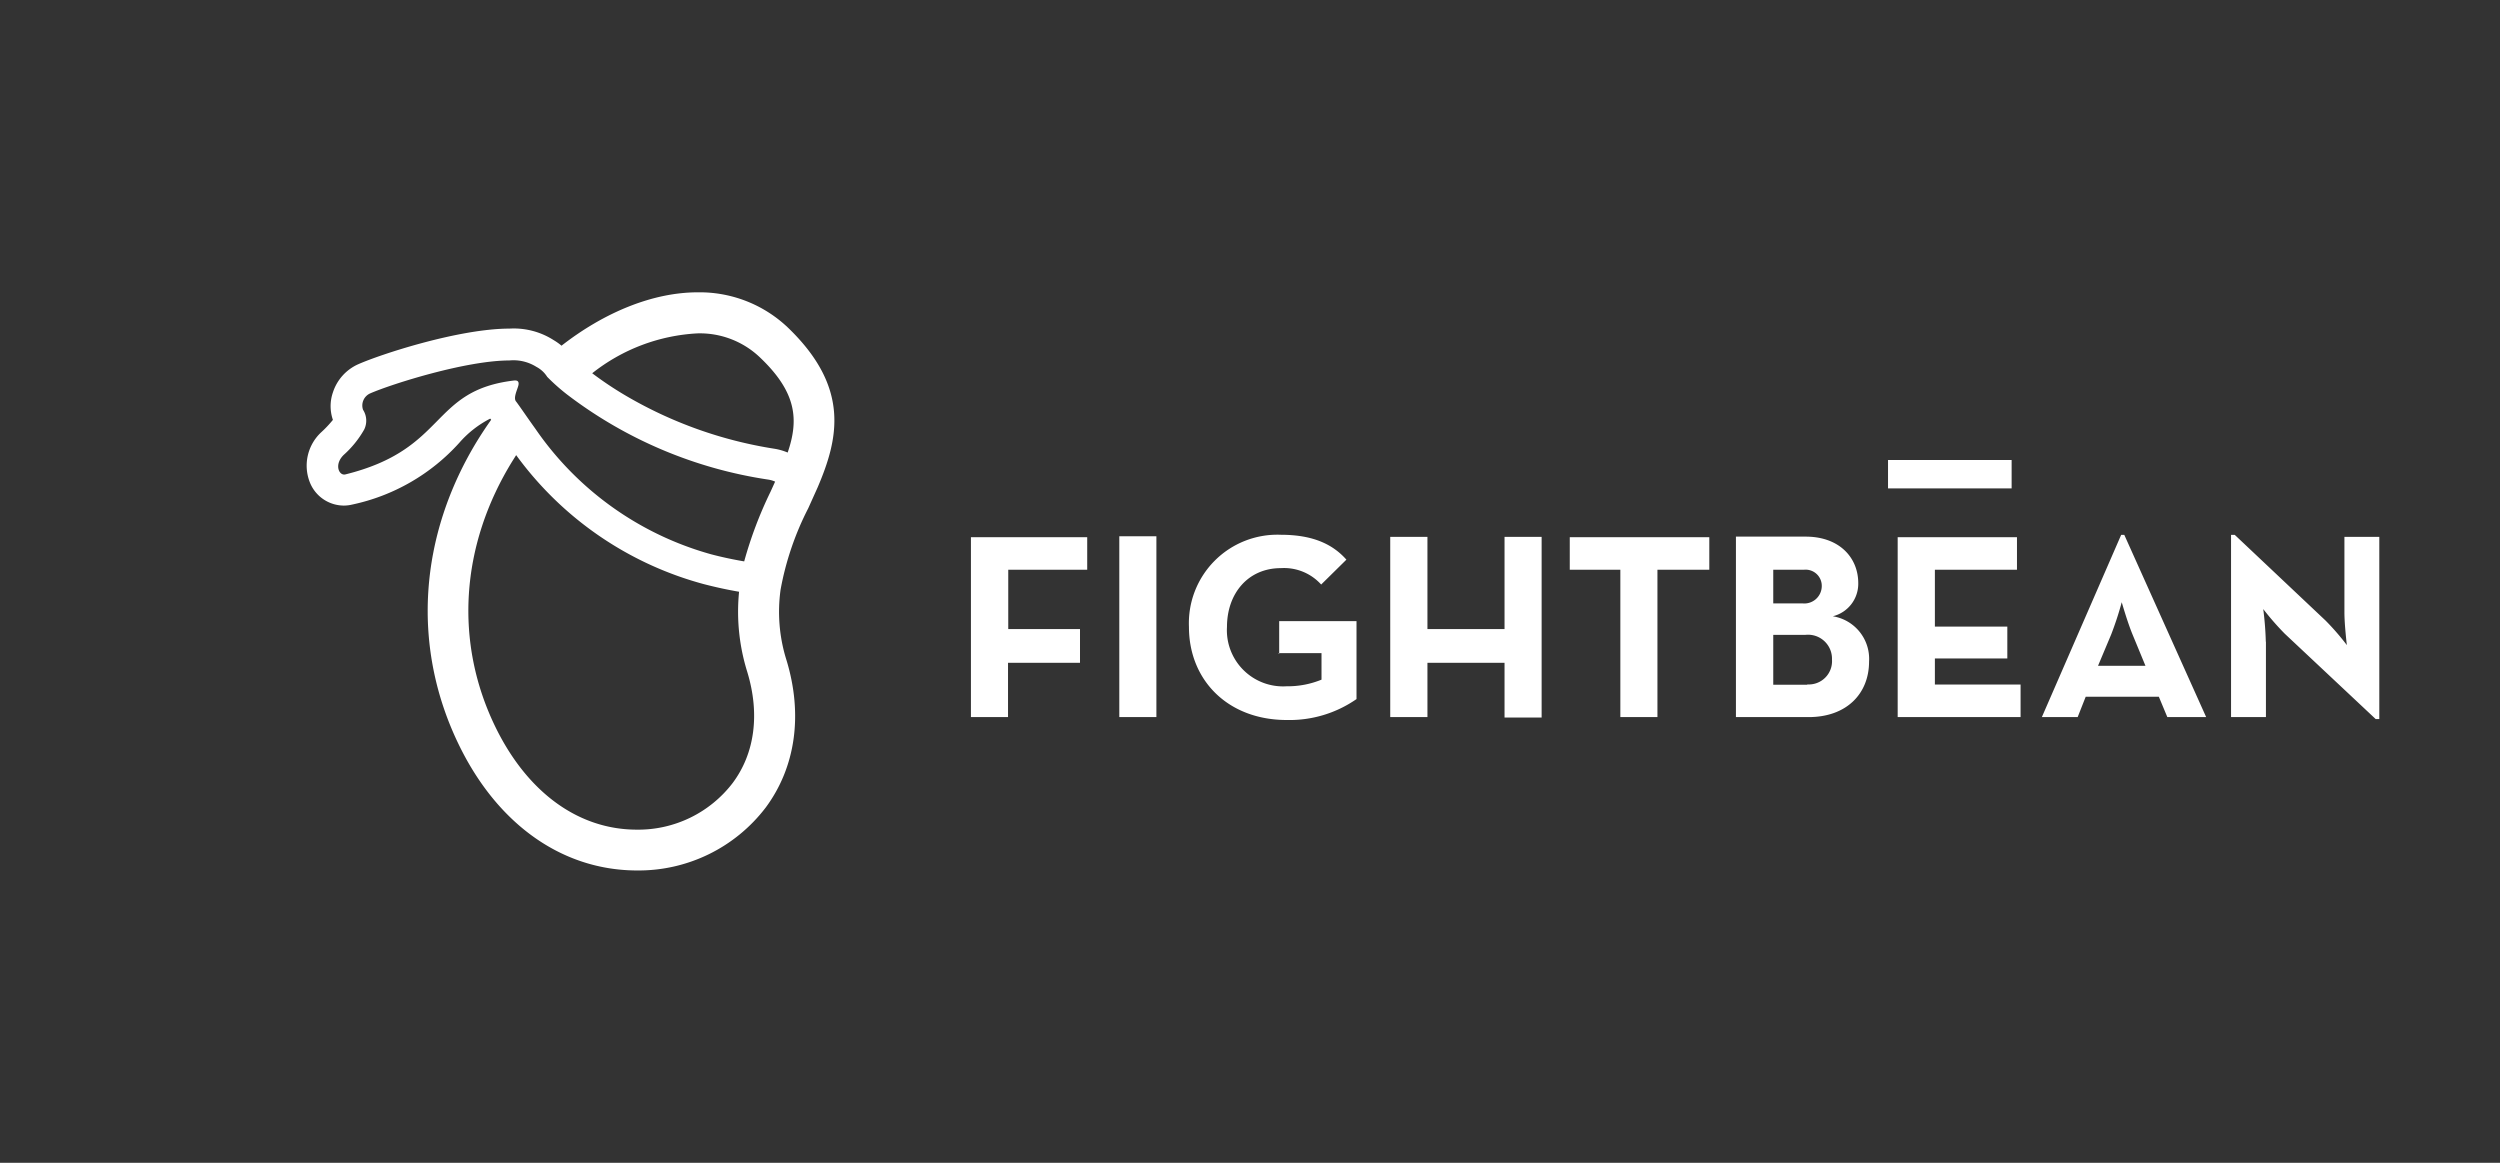 <svg id="Layer_1" data-name="Layer 1" xmlns="http://www.w3.org/2000/svg" viewBox="0 0 215 100"><rect x="0" y="0" width="215" height="100" fill="#333333" stroke="none"/><defs><style>.cls-1{fill:#fff;}</style></defs><title>White</title><path class="cls-1" d="M109.91,56.17h3.74v2.28a7.66,7.66,0,0,1-3,.57,4.83,4.83,0,0,1-5.13-5.1c0-2.89,1.82-5.06,4.63-5.06a4.3,4.3,0,0,1,3.47,1.41l2.17-2.14c-1.29-1.46-3.11-2.14-5.64-2.14a7.61,7.61,0,0,0-7.9,7.93c0,4.58,3.35,8,8.41,8a10.09,10.09,0,0,0,6-1.8v-6.7h-6.65v2.8Zm19.48-2.07h-6.63V46.17h-3.2V61.67h3.2V57h6.63v4.71h3.19V46.17h-3.19V54.1ZM157.62,53a2.88,2.88,0,0,0,2.19-2.85c0-2.19-1.62-4-4.52-4h-6V61.67h6.26c3.24,0,5.19-2,5.19-4.78A3.71,3.71,0,0,0,157.62,53ZM152.5,49h2.62a1.39,1.39,0,0,1,1.55,1.46A1.5,1.5,0,0,1,155,51.89H152.5V49Zm2.93,9.89H152.5V54.6h2.75a2.06,2.06,0,0,1,2.3,2.12A2,2,0,0,1,155.43,58.86ZM134.93,49h4.42V61.67h3.19V49H147v-2.8h-12V49Zm59.93,6.2a27.73,27.73,0,0,0-.22-2.82,23.33,23.33,0,0,0,1.85,2.12l7.82,7.34h0.31V46.17h-3v6.49c0,1.07.21,2.82,0.21,2.82A21.22,21.22,0,0,0,200,53.37L192.19,46h-0.32V61.67h3v-6.5ZM162.37,42H173V39.56H162.37V42Zm17,17.92h6.29l0.73,1.75h3.34L182.69,46h-0.27L175.6,61.67h3.08Zm2.19-5.35a28.45,28.45,0,0,0,.91-2.78s0.48,1.69.93,2.78l1.11,2.69h-4.08ZM173.46,49v-2.8H163.2V61.67h10.57v-2.8H166.4V56.63h6.23V53.89H166.4V49h7.06ZM29.57,43.48a3.1,3.1,0,0,0,.73-0.09,17.2,17.2,0,0,0,9.2-5.31A8.87,8.87,0,0,1,42.16,36l0.08,0.1q-0.56.79-1.08,1.62c-5.21,8.39-5.8,18.05-1.61,26.51C42.9,71,48.45,74.86,54.8,74.86h0a13.74,13.74,0,0,0,11.05-5.41c2.58-3.48,3.21-8,1.79-12.67a13.85,13.85,0,0,1-.51-6.07,25.17,25.17,0,0,1,2.38-7c0.27-.6.54-1.2,0.81-1.8,1.78-4.17,2.81-8.54-2.51-13.69A11,11,0,0,0,60,25.14c-3.83,0-8,1.7-11.71,4.59a4.72,4.72,0,0,0-.66-0.47,6.36,6.36,0,0,0-3.81-1c-4.34,0-11.11,2.21-13.07,3.09a4,4,0,0,0-2.12,2.4,3.62,3.62,0,0,0,0,2.36,9.7,9.7,0,0,1-1,1.06,3.92,3.92,0,0,0-1,4.27A3.16,3.16,0,0,0,29.57,43.48ZM63,67.35a10.22,10.22,0,0,1-8.23,4h0c-5,0-9.36-3.17-12.1-8.7-3.63-7.34-3.11-15.75,1.45-23.08l0.27-.43A29.42,29.42,0,0,0,60.51,50.23c1,0.26,2,.48,3.05.66a17.38,17.38,0,0,0,.71,6.91C65.36,61.4,64.92,64.79,63,67.35ZM60,28.67a7.48,7.48,0,0,1,5.39,2.1c3.14,3,3.31,5.34,2.35,8.15a4.82,4.82,0,0,0-1.15-.33A36.34,36.34,0,0,1,53.77,34a30.45,30.45,0,0,1-2.84-1.9A15.91,15.91,0,0,1,60,28.67ZM29.56,39.12a8.59,8.59,0,0,0,1.76-2.18,1.73,1.73,0,0,0-.1-1.7,1.14,1.14,0,0,1,.62-1.41C33.75,33,40.11,31,43.8,31a3.71,3.71,0,0,1,2.33.55l0,0a2.44,2.44,0,0,1,.93.86,17,17,0,0,0,1.7,1.51,37.66,37.66,0,0,0,17.34,7.33,2.27,2.27,0,0,1,.56.17l-0.39.86a34.86,34.86,0,0,0-2.27,6q-1.47-.25-2.84-0.61a27.16,27.16,0,0,1-15.12-10.8c-0.72-1-1.26-1.81-1.64-2.32-0.29-.3.08-1,0.18-1.4,0.06-.25,0-0.43-0.27-0.43H44.24c-7.3.85-5.71,5.91-14.58,8.09H29.57C29.1,40.78,28.77,39.89,29.56,39.12Zm69.89,7H96.26V61.67h3.19V46.17ZM86.71,57h6.17V54.1H86.71V49H93.5v-2.8h-10V61.67h3.19V57Z"/></svg>